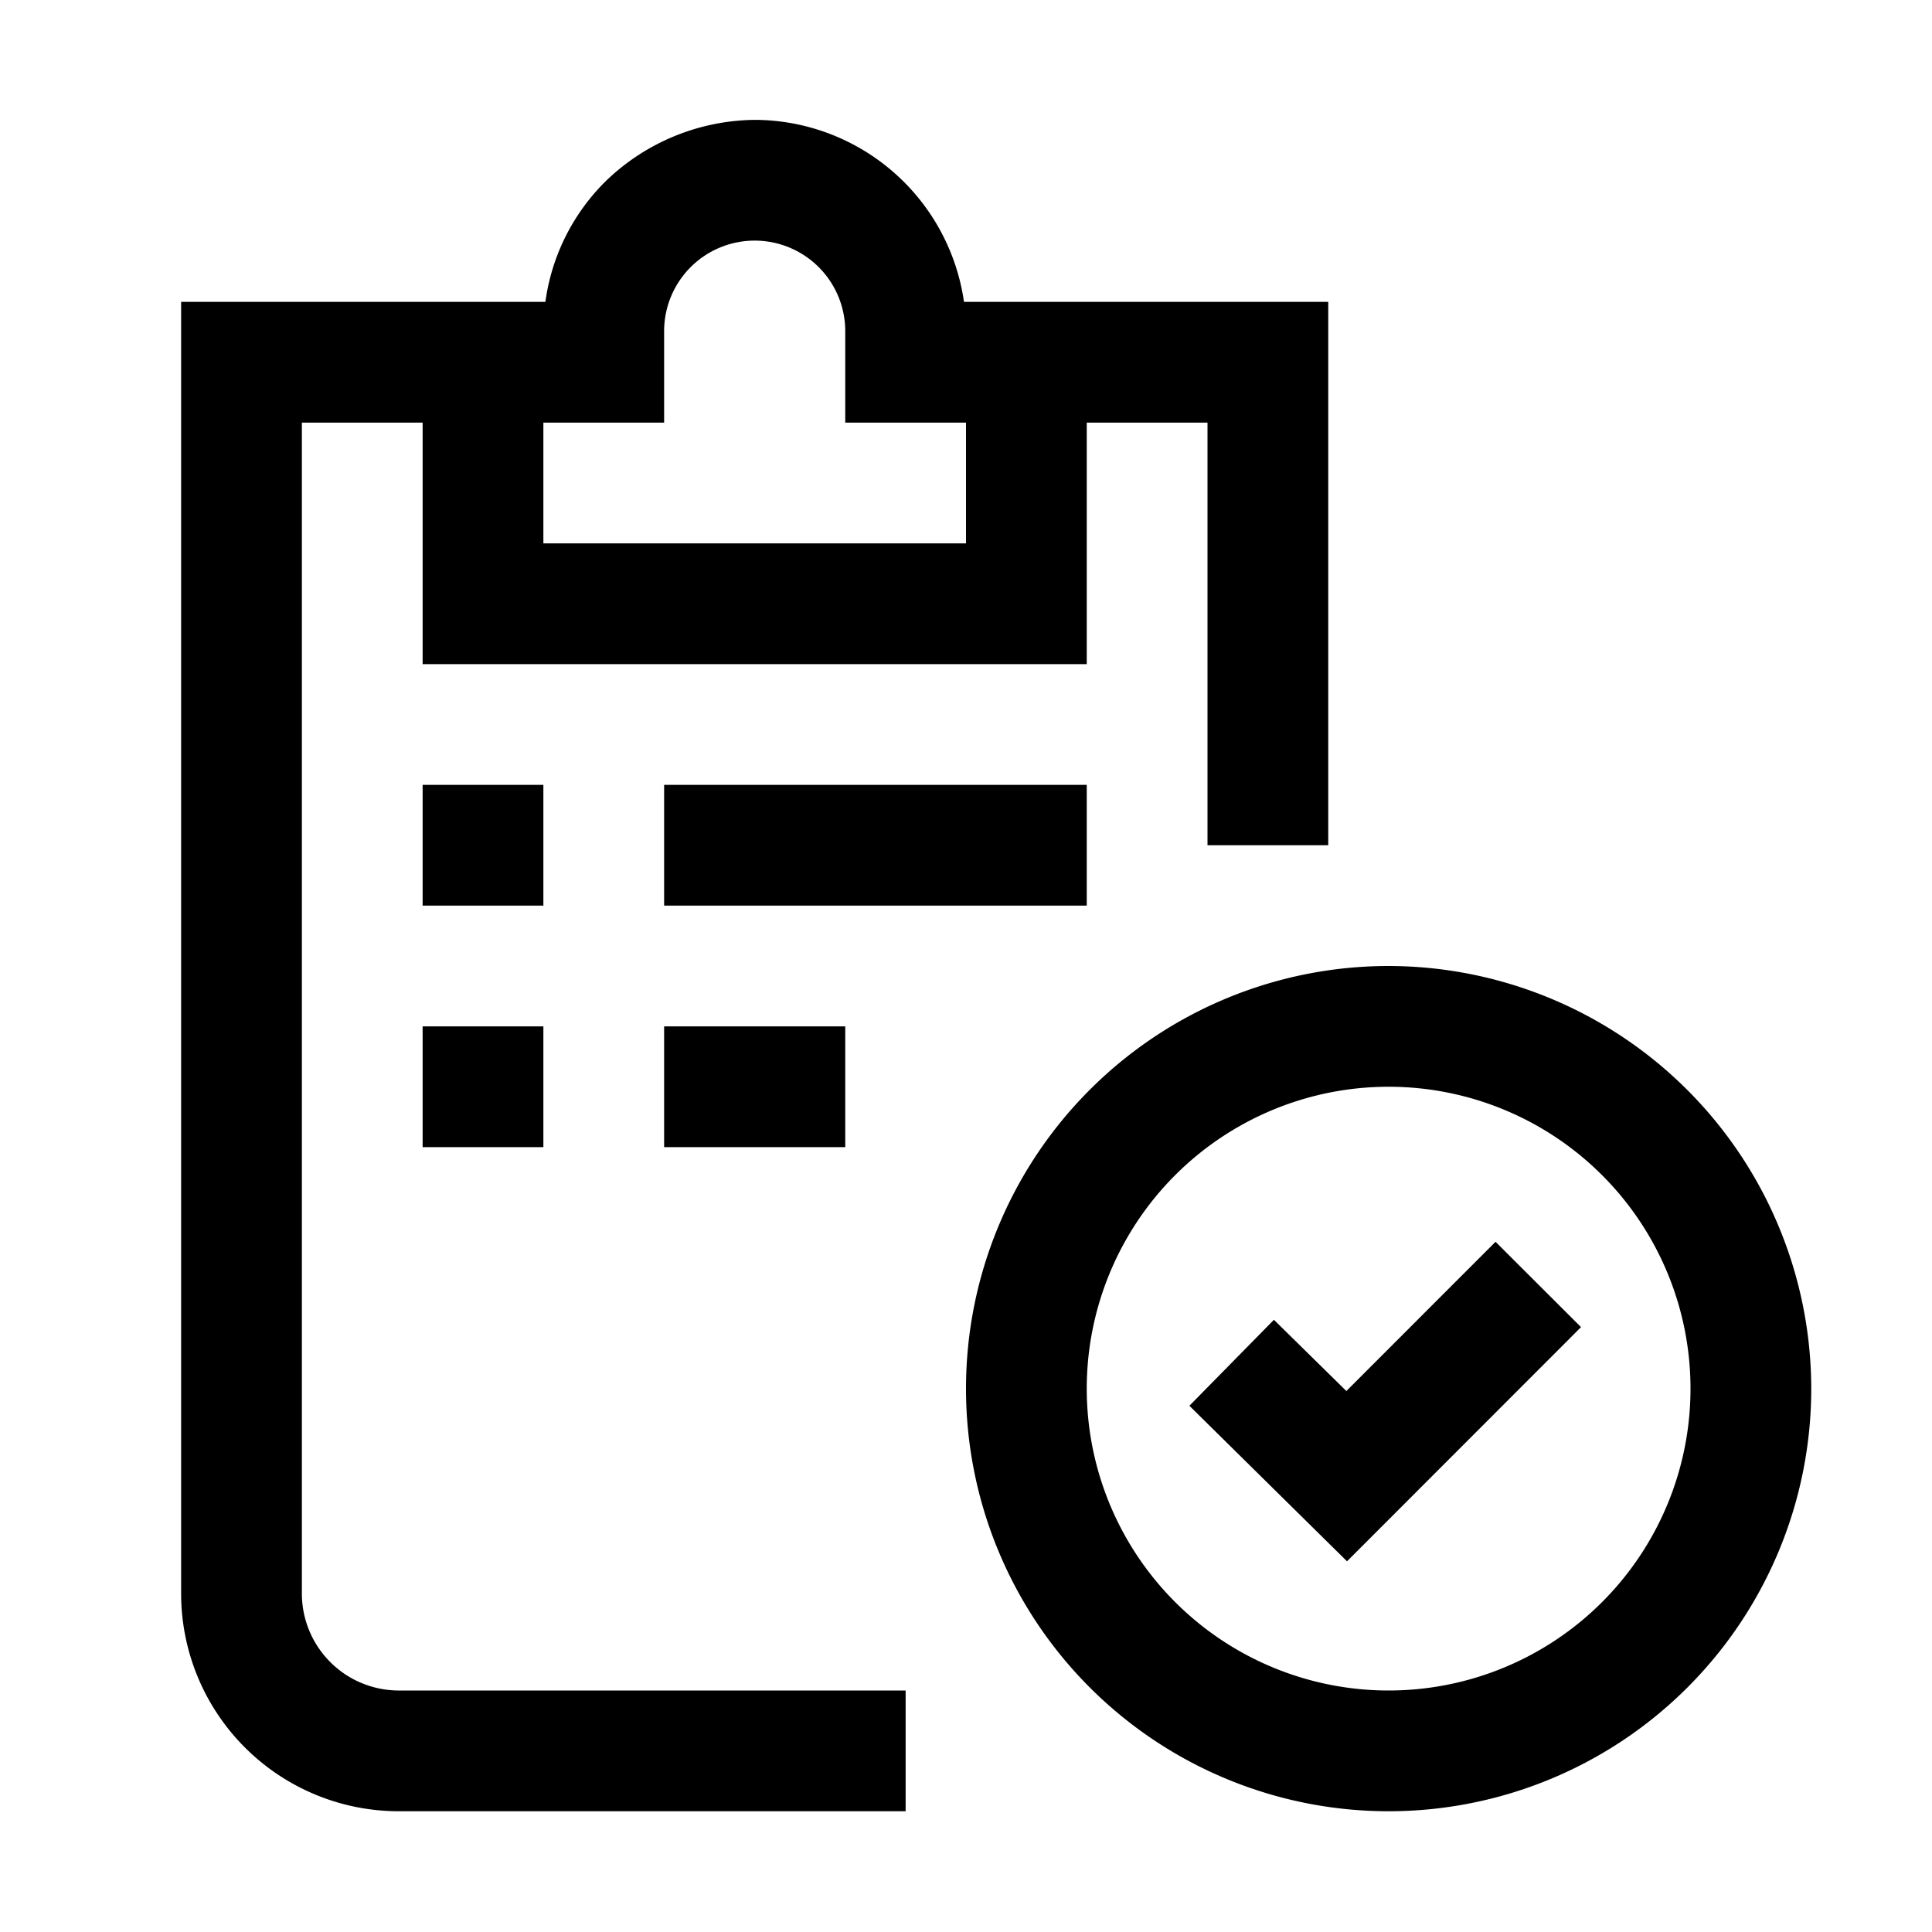 <svg xmlns="http://www.w3.org/2000/svg" viewBox="0 0 24 24"><path fill-rule="evenodd" d="M3.75 19.8V5.25h1.5v3h8.25v-3H15v5.25h1.5V3.75h-4.525a2.635 2.635 0 0 0-2.584-2.261 2.7 2.7 0 0 0-1.866.761 2.6 2.6 0 0 0-.75 1.5H2.25V19.8a2.705 2.705 0 0 0 2.7 2.7h6.3V21h-6.3a1.205 1.205 0 0 1-1.2-1.2m4.5-14.55V4.114a1.125 1.125 0 0 1 1.125-1.125h.008A1.125 1.125 0 0 1 10.5 4.114V5.25H12v1.5H6.75v-1.5z" clip-rule="evenodd"/><path d="M8.25 9.75h5.25v1.5H8.25zm2.25 4.5v-1.5H8.25v1.5zm-5.25-4.5h1.5v1.5h-1.5zm1.5 3h-1.5v1.5h1.5zm9.075 3.645.9.885 1.853-1.854 1.062 1.06-2.907 2.909-1.958-1.932z"/><path fill-rule="evenodd" d="M17.25 12a5.25 5.25 0 1 0 5.25 5.25A5.257 5.257 0 0 0 17.25 12m0 9a3.75 3.75 0 1 1 0-7.5 3.75 3.75 0 0 1 0 7.5" clip-rule="evenodd"/></svg>